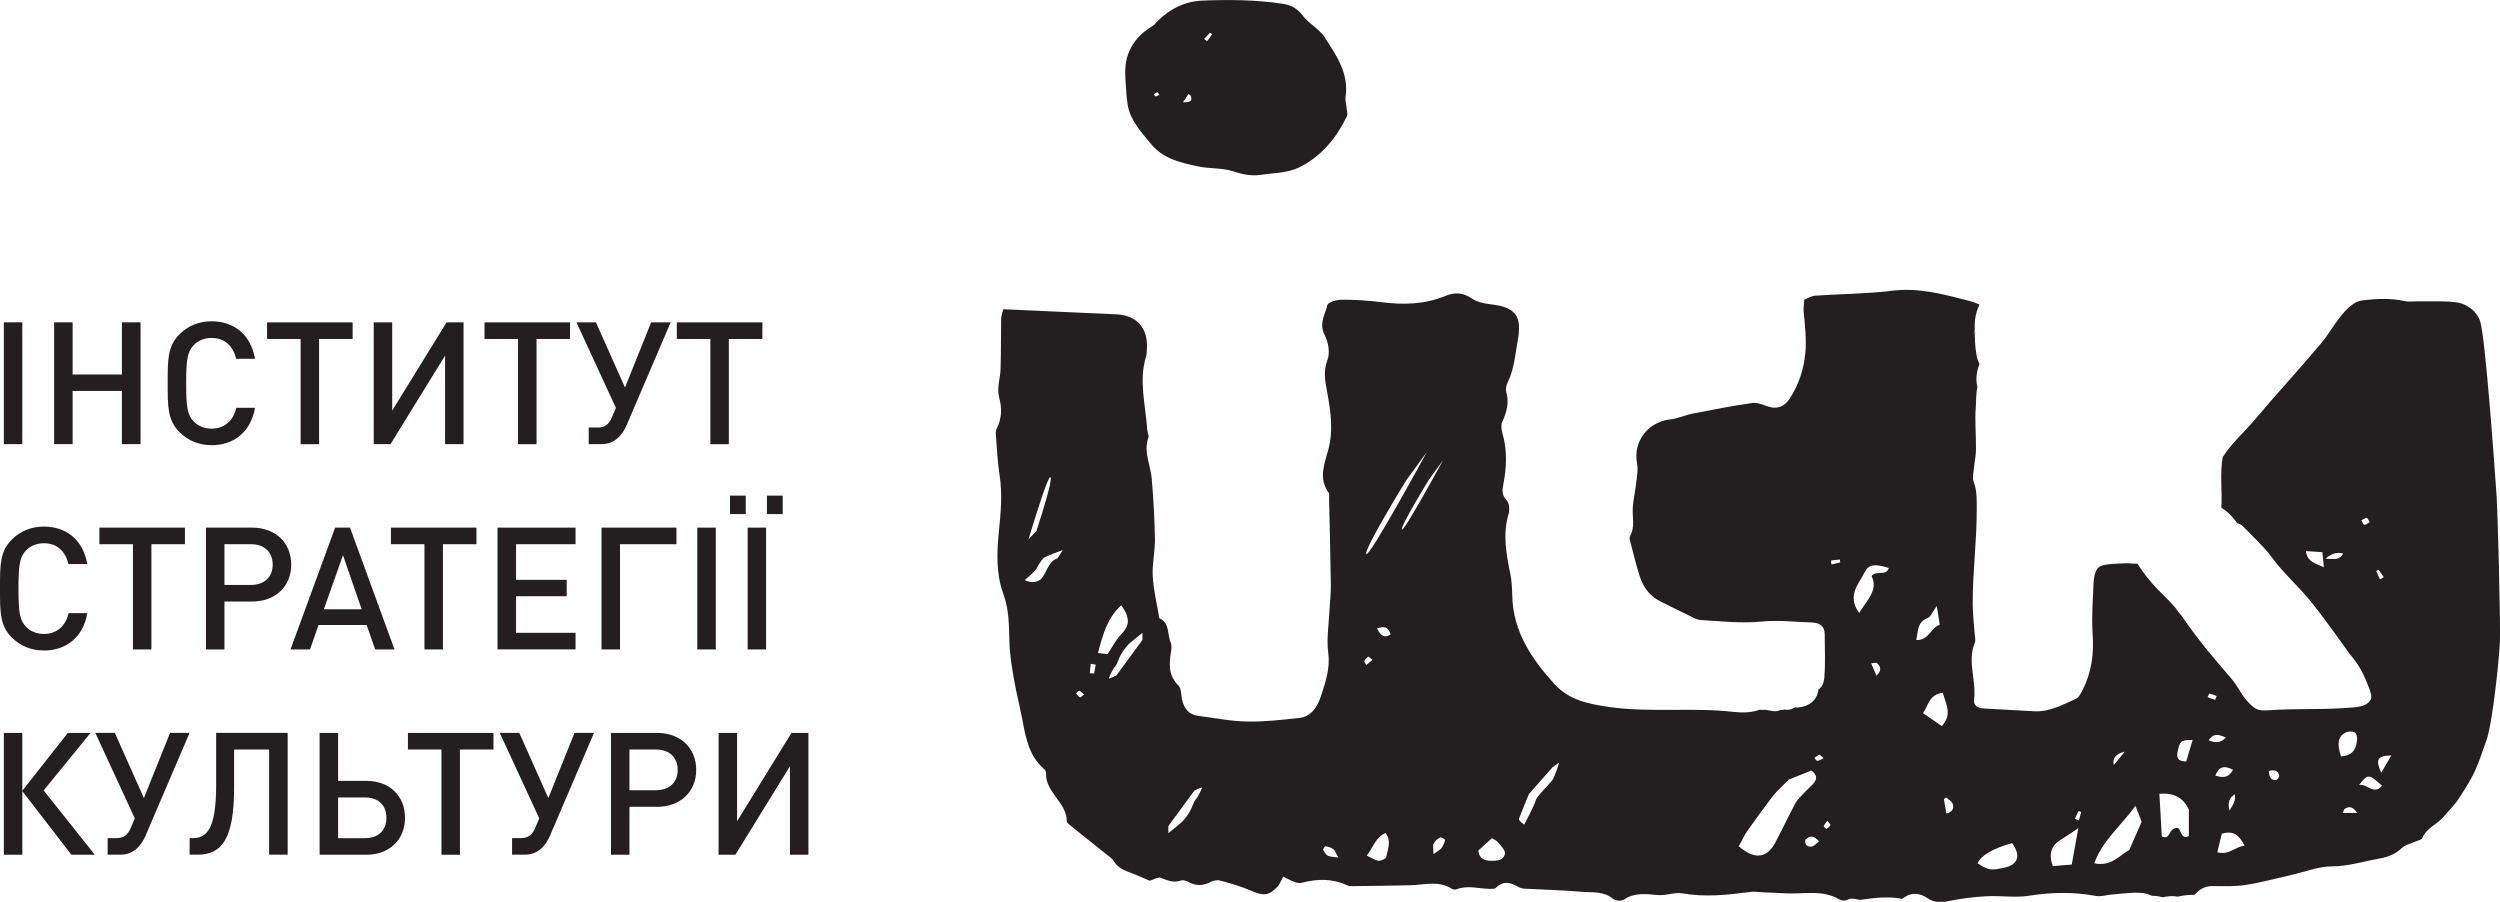 <?xml version="1.0" encoding="UTF-8"?>
<svg id="_Шар_2" data-name="Шар 2" xmlns="http://www.w3.org/2000/svg" viewBox="0 0 410 147.9">
  <defs>
    <style>
      .cls-1 {
        fill: #231f20;
        stroke-width: 0px;
      }
    </style>
  </defs>
  <g id="Layer_1" data-name="Layer 1">
    <g>
      <g>
        <path class="cls-1" d="m.63,72.84v-19.98h3.03v19.98H.63Z"/>
        <path class="cls-1" d="m19.99,72.84v-8.73h-8.08v8.73h-3.03v-19.98h3.03v8.56h8.08v-8.56h3.06v19.98h-3.06Z"/>
        <path class="cls-1" d="m34.69,73.01c-2.08,0-3.87-.76-5.25-2.13-1.96-1.96-1.94-4.18-1.94-8.03s-.03-6.06,1.94-8.03c1.38-1.38,3.17-2.13,5.25-2.13,3.68,0,6.43,2.16,7.13,6.15h-3.09c-.48-2.02-1.82-3.42-4.04-3.42-1.18,0-2.25.45-2.95,1.21-.98,1.07-1.21,2.22-1.21,6.23s.22,5.16,1.21,6.23c.7.76,1.77,1.21,2.95,1.21,2.22,0,3.59-1.4,4.07-3.42h3.06c-.67,3.98-3.51,6.14-7.13,6.14Z"/>
        <path class="cls-1" d="m52.33,55.59v17.26h-3.03v-17.26h-5.5v-2.72h14.03v2.72h-5.5Z"/>
        <path class="cls-1" d="m72.99,72.84v-14.51l-8.95,14.51h-2.75v-19.98h3.03v14.48l8.92-14.48h2.78v19.98h-3.03Z"/>
        <path class="cls-1" d="m87.99,55.59v17.26h-3.03v-17.26h-5.5v-2.72h14.03v2.72h-5.5Z"/>
        <path class="cls-1" d="m102.84,69.59c-.79,1.82-2.05,3.25-4.21,3.25h-2.08v-2.72h1.43c1.21,0,1.88-.53,2.33-1.6l.7-1.63-6.48-14.03h3.2l4.77,10.69,4.29-10.69h3.2l-7.16,16.72Z"/>
        <path class="cls-1" d="m119.53,55.59v17.26h-3.03v-17.26h-5.5v-2.72h14.03v2.72h-5.5Z"/>
      </g>
      <g>
        <path class="cls-1" d="m7.18,106.68c-2.08,0-3.87-.76-5.25-2.13C-.03,102.58,0,100.37,0,96.52s-.03-6.06,1.94-8.03c1.38-1.38,3.17-2.13,5.25-2.13,3.68,0,6.43,2.16,7.13,6.15h-3.09c-.48-2.02-1.82-3.42-4.04-3.42-1.18,0-2.25.45-2.95,1.21-.98,1.07-1.21,2.22-1.21,6.23s.22,5.16,1.21,6.23c.7.76,1.77,1.21,2.95,1.21,2.22,0,3.59-1.4,4.07-3.42h3.06c-.67,3.98-3.51,6.14-7.13,6.14Z"/>
        <path class="cls-1" d="m24.83,89.25v17.26h-3.03v-17.26h-5.5v-2.72h14.03v2.72h-5.5Z"/>
        <path class="cls-1" d="m41.36,98.65h-4.55v7.86h-3.03v-19.98h7.58c3.79,0,6.4,2.47,6.4,6.06s-2.61,6.06-6.4,6.06Zm-.2-9.4h-4.35v6.68h4.35c2.19,0,3.56-1.29,3.56-3.34s-1.38-3.34-3.56-3.34Z"/>
        <path class="cls-1" d="m61.53,106.51l-1.4-4.01h-7.89l-1.4,4.01h-3.2l7.32-19.98h2.44l7.3,19.98h-3.17Zm-5.28-15.46l-3.14,8.87h6.2l-3.06-8.87Z"/>
        <path class="cls-1" d="m72.64,89.25v17.26h-3.03v-17.26h-5.5v-2.72h14.03v2.72h-5.5Z"/>
        <path class="cls-1" d="m81.59,106.51v-19.98h12.8v2.72h-9.76v5.84h8.31v2.69h-8.31v6h9.76v2.72h-12.8Z"/>
        <path class="cls-1" d="m101.68,89.25v17.26h-3.03v-19.98h12.29v2.72h-9.26Z"/>
        <path class="cls-1" d="m114.36,106.51v-19.98h3.03v19.98h-3.03Z"/>
        <path class="cls-1" d="m119.72,84.31v-3.03h2.58v3.03h-2.58Zm2.89,22.2v-19.98h3.03v19.98h-3.03Zm3.17-22.2v-3.03h2.58v3.03h-2.58Z"/>
      </g>
      <g>
        <path class="cls-1" d="m.63,140.18v-19.98h3.03v9.48l7.46-9.48h3.73l-7.69,9.43,8.39,10.55h-3.84l-8.05-10.44v10.44H.63Z"/>
        <path class="cls-1" d="m23.94,136.92c-.79,1.82-2.05,3.25-4.21,3.25h-2.08v-2.72h1.43c1.21,0,1.88-.53,2.33-1.6l.7-1.63-6.48-14.03h3.2l4.77,10.69,4.29-10.69h3.2l-7.16,16.72Z"/>
        <path class="cls-1" d="m44.14,140.18v-17.26h-5.75v6.31c0,8.39-2.02,10.94-6.03,10.94h-1.26v-2.72h.53c2.22,0,3.82-1.4,3.82-8.64v-8.62h11.73v19.98h-3.03Z"/>
        <path class="cls-1" d="m60.08,140.18h-7.66v-19.98h3.03v7.86h4.63c3.82,0,6.34,2.47,6.34,6.06s-2.55,6.06-6.34,6.06Zm-.25-9.4h-4.38v6.68h4.38c2.22,0,3.54-1.26,3.54-3.34s-1.32-3.34-3.54-3.34Z"/>
        <path class="cls-1" d="m75.43,122.92v17.26h-3.03v-17.26h-5.5v-2.72h14.03v2.72h-5.5Z"/>
        <path class="cls-1" d="m90.27,136.92c-.79,1.82-2.05,3.25-4.21,3.25h-2.08v-2.72h1.43c1.21,0,1.88-.53,2.33-1.6l.7-1.63-6.48-14.03h3.2l4.77,10.69,4.29-10.69h3.2l-7.16,16.72Z"/>
        <path class="cls-1" d="m107.78,132.32h-4.55v7.86h-3.03v-19.98h7.58c3.79,0,6.4,2.47,6.4,6.06s-2.61,6.06-6.4,6.06Zm-.2-9.4h-4.35v6.68h4.35c2.19,0,3.56-1.29,3.56-3.34s-1.38-3.34-3.56-3.34Z"/>
        <path class="cls-1" d="m129.55,140.18v-14.51l-8.95,14.51h-2.75v-19.98h3.03v14.48l8.92-14.48h2.78v19.98h-3.03Z"/>
      </g>
      <path class="cls-1" d="m184.57,12.73c-.3-3.78,1.26-6.53,4.45-8.47.37-.22.62-.63.94-.93,2.02-1.9,4.3-3.1,7.18-3.23,4.41-.18,8.8-.14,13.17.51,1.41.21,2.44.75,3.34,1.95,1,1.33,2.69,2.16,3.58,3.53,1.91,2.96,4.03,5.94,3.44,9.83-.08.51.1,1.06.15,1.59.04.53.26,1.16.06,1.58-1.75,3.61-4.28,6.66-7.89,8.4-1.86.89-4.18.88-6.31,1.19-1.52.22-2.95-.09-4.46-.59-1.79-.59-3.82-.39-5.69-.79-2.87-.61-5.77-1.23-7.78-3.71-1.57-1.94-3.35-3.77-3.8-6.35-.26-1.48-.27-3.01-.39-4.51Zm9.44,4.04c1.21.05,1.59-.24,1.28-1.05-.05-.13-.25-.2-.39-.29-.26.38-.51.77-.89,1.34Zm3.48-10.39c.16.13.32.25.47.38.28-.38.56-.75.84-1.13l-.36-.28c-.32.34-.64.68-.95,1.02Zm-7.34,9.17c-.16-.2-.3-.44-.35-.42-.21.07-.39.22-.58.34.1.13.21.36.29.35.21-.03.41-.16.64-.27Z"/>
      <path class="cls-1" d="m387.34,57.84c1.68-.51,1.87-2.88,2.94-3.58s2.42-.06,2.42,0-1.75,1.47-1.94,1.92-.78,1.34-1.07,1.66c-.29.32-3.2,1.34-3.2,1.34l.85-1.34Z"/>
      <path class="cls-1" d="m409.43,81.15c-.33-4.63-1.81-25.68-2.68-28.44-.48-1.55-2.07-2.87-3.81-3.11-2.19-.3-4.43-.14-6.65-.18-.62,0-1.27.1-1.86-.03-2.32-.52-4.59-.4-6.95-.14-2.79.3-4.95,4.83-6.72,6.94-3.56,4.26-7.36,8.33-10.93,12.59-1.83,2.18-3.71,3.73-5.29,6.15-.53,2.76-.06,5.7-.24,8.33.27.18.55.36.81.57.67.55,1.26,1.22,1.78,1.95.29.15.64.22.87.45,1.94,2.01,3.52,3.41,4.93,5.32,1.75,2.37,3.98,4.37,5.9,6.63,2.22,2.61,6.71,9.04,6.83,9.17,1.52,1.7,2.39,3.56,3.1,5.48.18.48.58,1.52.24,1.99-.82,1.14-1.94,1.16-4.96,1.34-3.59.21-7.19.06-10.78.27-2.26.13-2.89.38-4.54-1.52-.95-1.08-1.53-2.45-2.47-3.54-2.74-3.19-5.49-6.36-7.85-9.85-.15-.21-.3-.42-.46-.63-.25-.28-.49-.56-.7-.88-.06-.1-.09-.15-.13-.2-.05-.06-.1-.13-.15-.19-.3-.34-.6-.68-.92-1.01-.6-.62-1.23-1.22-1.83-1.84-1.28-1.32-2.45-2.77-3.43-4.32-1.54,0-1.03-.15-2.73-.04-.98.06-2.33.05-3.25.41-1,.38-1.19,1.96-1.23,3.05-.1,2.69-.33,5.4-.14,8.07.24,3.33-.18,6.45-1.74,9.4-.24.46-.53,1.05-.95,1.24-2.2,1-4.37,2.2-6.91,2.07-2.78-.14-5.56-.31-8.33-.46-.95-.05-1.64-.52-1.51-1.49.4-3.1-1.17-6.23.13-9.32.16-.38,0-.89-.03-1.34-.11-1.69-.33-3.38-.33-5.07-.01-5.1.67-10.18.66-15.29,0-1.63.09-3.17-.52-4.73-.23-.6,0-1.4.06-2.1.1-1.05.33-2.1.34-3.15.03-2.32-.21-4.65-.03-6.95.08-1.05.01-2.18.26-3.22-.1-.46-.16-.92-.16-1.38,0-.9.21-1.7.5-2.44-.15-.38-.33-.74-.41-1.14-.21-1.02-.33-2.17-.34-3.23,0-.68-.33-2.75.11-.27-.32-1.8-.1-3.61.65-5.12-.52-.23-1.05-.44-1.6-.58-4.17-1.07-8.28-2.25-12.73-1.69-4.18.52-8.42.52-12.63.81-.58.04-1.14.41-1.78.65-.04.72-.15,1.35-.1,1.96.2,2.29.5,4.5.27,6.87-.28,2.79-1.12,5.2-2.59,7.45-.79,1.2-1.99,1.77-3.53,1.25-.84-.29-1.78-.7-2.61-.58-3.28.48-6.54,1.11-9.79,1.75-1.22.24-2.39.82-3.61.94-3.57.36-6.18,3.58-5.46,7.25.2,1.01-.03,2.13-.15,3.19-.14,1.32-.45,2.63-.55,3.96-.12,1.58.42,3.21-.46,4.75-.17.31.04.87.15,1.3.45,1.74.88,3.49,1.42,5.21.58,1.86,1.68,3.35,3.49,4.23,1.53.74,3.04,1.53,4.58,2.26.64.31,1.31.73,1.98.76,3.3.18,6.64.58,9.91.25,2.82-.28,5.53.06,8.3.15,1.23.04,2.1.55,2.1,1.93,0,2.32.13,4.66-.05,6.97-.09,1.09-.39,1.7-.98,2.09-.19,1.84-1.66,2.85-3.5,2.96-.14,0-.25-.02-.37-.04-.35.24-.77.42-1.31.42-.14,0-.24-.06-.37-.07-.22.09-.45.1-.67.1-.42.17-.88.26-1.42.14-.39-.08-.78-.14-1.16-.2-.05,0-.08.03-.13.03h-.39c-.1,0-.17-.04-.26-.05-1.4.54-2.96.54-4.43.37-6.79-.76-13.62.17-20.41-.81-3.36-.49-6.48-1.12-8.87-3.75-3.75-4.13-6.77-8.59-6.92-14.44-.03-1.24-.08-2.5-.33-3.71-.68-3.26-1.25-6.48-.26-9.79.2-.67.09-1.75-.34-2.21-.75-.8-.74-1.53-.56-2.45.57-2.85.7-5.7-.12-8.54-.16-.58-.27-1.32-.04-1.83.73-1.6,1.18-3.16.67-4.93-.14-.47,0-1.12.23-1.58,1.06-2.14,1.23-4.47,1.64-6.77.74-4.13-.28-5.56-4.53-6.04-1.03-.12-2.16-.38-2.99-.94-1.43-.97-2.77-1.07-4.31-.43-3.42,1.42-6.96,1.5-10.59,1.03-2.14-.27-4.3-.41-6.45-.4-.82,0-2.24.43-2.35.9-.35,1.55-1.41,3.01-.45,4.85.61,1.17.93,2.95.48,4.11-.71,1.86-.4,3.42-.07,5.22.58,3.14,1.07,6.3.19,9.56-.61,2.25-1.63,4.66.05,6.98.18.25.08.7.09,1.06.1,4.75.23,9.49.29,14.24.02,1.33-.16,2.65-.22,3.98-.11,2.33-.51,4.71-.21,6.98.34,2.57-.44,4.83-1.18,7.09-.55,1.66-1.51,3.41-3.6,3.63-2.85.3-5.73.64-8.59.58-2.66-.05-5.3-.6-7.95-.93-1.57-.2-2.32-1.22-2.65-2.66-.18-.79-.1-1.84-.59-2.31-1.76-1.72-1.52-3.7-1.19-5.78.07-.43.07-.93-.1-1.32-.58-1.33-.09-3.17-1.85-3.94-.38-2.28-.95-4.56-1.08-6.86-.12-2.03.39-4.09.36-6.14-.05-3.29-.25-6.58-.52-9.85-.18-2.25-1.38-4.4-.56-6.76.13-.37-.15-.87-.18-1.32-.26-3.98-1.42-7.94-.21-11.94.15-.51.13-1.07.16-1.61.13-3.19-1.78-5.22-4.98-5.36-6.08-.26-12.15-.55-18.58-.84-.13.56-.34,1.06-.35,1.57-.05,2.76-.01,5.52-.1,8.27-.05,1.57-.66,3.06-.21,4.71.45,1.65.43,3.37-.4,4.98-.15.3-.19.7-.16,1.04.18,2.23.28,4.47.62,6.68.47,3.05.19,6.09-.11,9.08-.35,3.52-.5,6.98.7,10.29.95,2.6.95,5.2,1.01,7.88.05,2.05.39,4.1.74,6.13.39,2.27.98,4.5,1.4,6.76.55,2.92,1.08,5.83,3.47,7.95.19.17.43.45.41.67-.19,3.22,3.4,4.83,3.39,7.97,0,.26.43.56.71.78,1.87,1.51,3.76,3,5.63,4.51.49.39,1.07.74,1.38,1.25.67,1.11,1.71,1.52,2.83,1.93,1.15.43,2.27.95,3.05,1.28.79-.24,1.4-.65,1.79-.49,1.1.43,2.12.89,3.35.45.36-.13.91.05,1.28.26,1.22.69,2.37.6,3.59-.03.45-.23,1.1-.35,1.57-.22,1.72.48,3.45.97,5.08,1.68,1.98.86,2.87.85,4.31-.69.42-.45.62-1.1.92-1.65,1.36.71,2.3,1.22,3.06,1.02,2.6-.68,5.08-.71,7.53.46.16.07.35.11.53.1,3.3-.05,6.61-.06,9.91-.16,2.22-.07,4.48-.76,6.59.56.21.13.57.21.78.13,1.82-.74,3.66-.11,5.48-.09.34,0,.8.03,1-.17,1.2-1.2,2.4-.91,3.67-.16.3.18.68.28,1.03.3,3.11.17,6.22.23,9.32.51,1.74.16,3.61-.16,5.17,1.14.38.32,1.36.43,1.75.17,1.8-1.23,3.69-.94,5.67-.77,1.31.11,2.72-.5,3.99-.28,3.76.66,7.45.25,11.17-.24.7-.09,1.43.05,2.15.08,1.07.05,2.14.06,3.21.14,3.09.24,6.31-.71,9.25,1.04.33.2.96.22,1.29.03.82-.46,1.59.09,2.22,0,2.23-.31,4.42-.6,6.66-.16.13.03.31-.16.46-.26,1.3-.86,2.61-.64,3.79.16,1.16.79,2.28.72,3.59.45,2-.41,4.05-.66,6.1-.77,2.32-.12,4.69.28,6.95-.08,3.68-.58,7.29-.65,10.95.03.84.16,1.76-.16,2.64-.23,1.67-.12,3.37-.42,5.02-.25.52.05,1.05.24,1.59.46.02,0,.03,0,.05,0,.58,0,1.14.1,1.69.24.81-.19,1.63-.27,2.46-.1.86-.21,1.77-.31,2.73-.31.07-.07.16-.13.23-.21.81-.86,1.68-1.23,2.84-1.22,1.78.02,3.58.09,5.33-.18,2.48-.38,4.91-1.06,7.36-1.61,2.27-.51,4.55-1.43,6.82-1.44,2.66-.01,5.09-.81,7.62-1.25,1.44-.25,2.71-.7,3.81-1.76.55-.53,1.44-.7,2.17-1.04.4-.18,1.03-.27,1.17-.58.88-1.85,2.2-2.03,3.44-3.43.59-.66,1.95-2.12,2.42-2.83,2.85-4.38,2.96-4.89,4.69-9.82,1.05-3,2.12-13.91,2.2-16.22.1-3.16-.35-21-.56-23.97Zm-31.25,9.23c.94.06,1.74.11,2.69.18.08.8.14,1.44.24,2.47-1.47-.72-2.72-.84-2.93-2.65Zm3.22,1.25q1.36-1.26,2.87-.86c-.56,1.16-1.45.89-2.87.86Zm6.34-5.56c-.19-.03-.31-.48-.47-.74.29-.14.57-.35.88-.4.1-.02.27.36.5.69-.37.2-.67.49-.92.44Zm-215.47-7.8c.36.34-1.09,5.11-2.3,8.82-.43.46-.86.91-1.3,1.36,1.53-5.05,3.28-10.49,3.6-10.18Zm1.17,13.29c-1.67.51-1.87,2.88-2.94,3.58-1.07.7-2.42.06-2.42,0s1.75-1.47,1.94-1.92c.19-.45.78-1.34,1.07-1.66s3.2-1.34,3.2-1.34l-.85,1.34Zm3.67,22.82c-.25-.16-.46-.42-.61-.69-.02-.04.37-.45.47-.42.27.1.49.35.84.62-.34.24-.63.53-.7.48Zm2.3-3.93s-.44-.02-.68-.03c.05-.52.09-1.03.14-1.55.27.05.54.09.82.13-.08.49-.14.98-.27,1.45Zm.66-3.34c.78-2.98,1.51-5.77,3.82-7.84,1.5,2.11,1.39,3.32-.05,4.8-.83.85-1.37,1.97-2.2,3.19-.26-.02-.84-.08-1.57-.15Zm7.29-2.16l-4.27,5.82s-1.23.65-1.23.45.65-1.42.78-1.62c.13-.19.32-.16.84-1.5.52-1.34,1.49-2.31,1.68-2.51.19-.19,2.2-1.81,2.2-1.81v1.16Zm8.97,25.87c-.13.19-.32.16-.84,1.5-.52,1.34-1.49,2.31-1.68,2.51s-2.2,1.81-2.2,1.81v-1.16l4.27-5.82s1.23-.65,1.23-.45-.65,1.42-.78,1.62Zm21.43,9.51c-.33-.18-.58-.59-.75-.95-.06-.12.28-.61.37-.59.45.09.95.21,1.3.48.29.22.41.68.8,1.37-.83-.13-1.34-.11-1.72-.31Zm12.89-61.59c.18-.27,3.34-4.59,3.34-4.59-.19.36-9.46,17.38-9.91,16.7-.45-.68,6.39-11.84,6.57-12.11Zm-6.91,29.7c.12-.3.39-.55.65-.76.04-.03.35.26.7.54-.41.34-.71.59-1.01.83-.12-.21-.39-.48-.33-.62Zm3.61,32.11c-.05.28-.84.64-1.26.61-.56-.05-1.09-.45-1.94-.84,1.1-1.46,1.47-3.01,3.09-3.71,1.02,1.43.31,2.72.11,3.94Zm-1.53-37.48c1.33-.48,1.92-.14,2.23,1-1.1.65-1.62.13-2.23-1Zm4.09-16.22c-.31-.46,4.35-8.06,4.47-8.24.12-.18,2.27-3.12,2.27-3.12-.13.25-6.44,11.82-6.74,11.36Zm6.5,52.23c-.19.27-.55.43-1.32,1,0-.9-.14-1.4.04-1.74.21-.42.64-.78,1.06-1,.17-.09.83.33.82.4-.13.47-.32.94-.6,1.34Zm8.06,2.09c-1.09-.02-1.9-.39-2.02-1.69.66-.6,1.36-1.23,2.23-2.02.43.29.8.42,1,.68.45.58,1.22,1.29,1.13,1.84-.19,1.16-1.33,1.21-2.34,1.19Zm10.15-13.28c-.43.65-2.7,2.81-2.76,3.35-.06.54-1.89,4-1.89,4,0,0-.97-.65-.86-.97.11-.32,1.62-4.03,1.62-4.03l3.89-4.41,1.08-.76s-.65,2.16-1.08,2.81Zm39.81,3.86c-1.14,2.13-2.16,4.32-3.29,6.45-1.36,2.55-3.37,2.85-5.98.59.51-.92.9-1.8,1.44-2.57,1.22-1.75,2.5-3.45,3.77-5.17.31-.42.64-.84,1.01-1.22.72-.74,1.47-1.46,2.01-1.99,1.28-.52,2.37-.95,3.67-1.47.74.52,1.19,1.23.26,2.23-.49.52-1.04.98-1.52,1.51s-1.04,1.03-1.36,1.64Zm1.79,6.83c-.17-.14-.23-.76-.08-.9.65-.66,1.36-.66,2.17.29-.7.68-1.26,1.26-2.09.61Zm1.82-13.79c-.14.01-.31-.31-.47-.49.26-.18.51-.44.8-.52.13-.04.36.28.71.57-.45.2-.73.41-1.04.43Zm1.51,11.15c-.05.03-.48-.35-.45-.46.08-.27.32-.5.57-.87.27.35.57.62.53.7-.15.26-.4.47-.66.63Zm.81-43.36c-.03-.22-.05-.43-.08-.65.48-.05.96-.11,1.45-.17.03.16.05.32.08.48-.48.11-.97.22-1.45.34Zm7.38,18.24c-.33-.77-.57-1.33-.87-2.03.48-.04.81-.16.93-.05.65.56.86,1.18-.07,2.09Zm-.81-16.35c1.14,2.31-.68,3.83-2.03,6.07-2.06-2.93-.04-4.76.89-6.67.66-1.35,1.69-1.43,3.98-.72-.48,1.43-2.02.3-2.84,1.32Zm7.33,10.51c.34-1.48.12-2.95,1.87-3.62.53-.2.82-1.05,1.5-1.98.19,1.2.33,2.06.49,3.09-1.46.43-1.75,2.58-3.85,2.5Zm1.12,11.98c.87-1.24.95-3.03,3.22-3.34.59,1.91,1.58,3.58-.14,5.46-1.07-.73-1.99-1.37-3.08-2.12Zm3.82,16.47c-.15-.88-.27-1.63-.4-2.37.12-.09.24-.19.37-.28.37.35.92.63,1.07,1.05.23.68.02,1.34-1.04,1.6Zm9.47,8.89c-2.22.46-2.58.41-4.36-.75q.94-1.98,5.68-3.29c1.48,2.04.99,3.55-1.32,4.03Zm11.1-.53c-1.11.09-2.14.17-3.12.25q-1.03-2.85,1.21-4.25c.81-.51,1.6-1.04,2.98-1.96-.43,2.36-.73,4.08-1.07,5.96Zm1.17-7.23c-.22-.09-.44-.19-.66-.28.2-.42.38-.85.6-1.26.01-.02.42.13.42.15-.1.47-.24.93-.37,1.39Zm7.52-11.29c-.82,1.01-1.28,1.58-1.8,2.22q-.39-1.7,1.8-2.22Zm.75,16.12c-1.43.72-2.94,2.82-5.75,2.19,1.37-3.78,4.48-6.24,6.76-9.43.4,1.03.75,1.96,1.01,2.63-.65,1.48-1.23,2.79-2.02,4.6Zm9.76-2.29c-1.32.77-1.34-1.3-1.83-1.32-1.58-.07-1.11,2.1-2.6,1.39-.13-2.28-.26-4.55-.4-6.98,2.46-.21,3.97.71,4.83,2.58v4.32Zm-.43-12.21c-1.06-.05-1.64-.32-1.44-1.45.35-1.88.58-2.13,2.49-2.08-.39,1.32-.71,2.39-1.05,3.53Zm7.1,8.05q-.51-1.85.88-2.68c.19,1.07-.35,1.77-.88,2.68Zm-3.3-19.2c.41.09.8.26,1.19.41-.08.21-.16.42-.24.63-.42-.14-.83-.29-1.25-.43.1-.21.25-.62.3-.61Zm-.11,7.68c.88-1.35,1.78-.86,2.83-.48-.79.82-1.58,1-2.83.48Zm3.98,4.83c-.74,1.39-1.7,1.31-2.9.95.64-1.59,1.55-1.67,2.9-.95Zm-2.57,13.52c.26-1.07.49-2.04.73-3.03,1.74-.55,2.8.06,3.73,1.95-1.65.23-2.61,1.62-4.46,1.08Zm9.64-11.85c-.89.09-1.13-.52-1.2-1.47.95-.27,1.54-.07,1.71.74.05.21-.31.71-.51.73Zm16.79-34.49c.29.41.58.81.87,1.22-.21.13-.41.26-.62.39-.21-.46-.42-.93-.63-1.39.13-.07.25-.15.38-.22Zm-5.35,26.69c.41-.2,1.06-.19,1.47,0,.26.12.42.77.38,1.16-.19,1.89-.95,2.65-2.65,2.77-.69-2.12-.49-3.3.8-3.93Zm-.48,13.2c.12-.29.15-.58.3-.67.65-.4,1.29-.47,2.04.67h-2.35Zm2.65-4.58c1.46-1.86,1.54-1.85,3.77.12-1.34,1.64-2.51-.41-3.77-.12Zm3.63-2.01c-.98-2.14-.65-2.8,1.65-2.83-.65,1.11-1.13,1.94-1.65,2.83Z"/>
    </g>
  </g>
</svg>